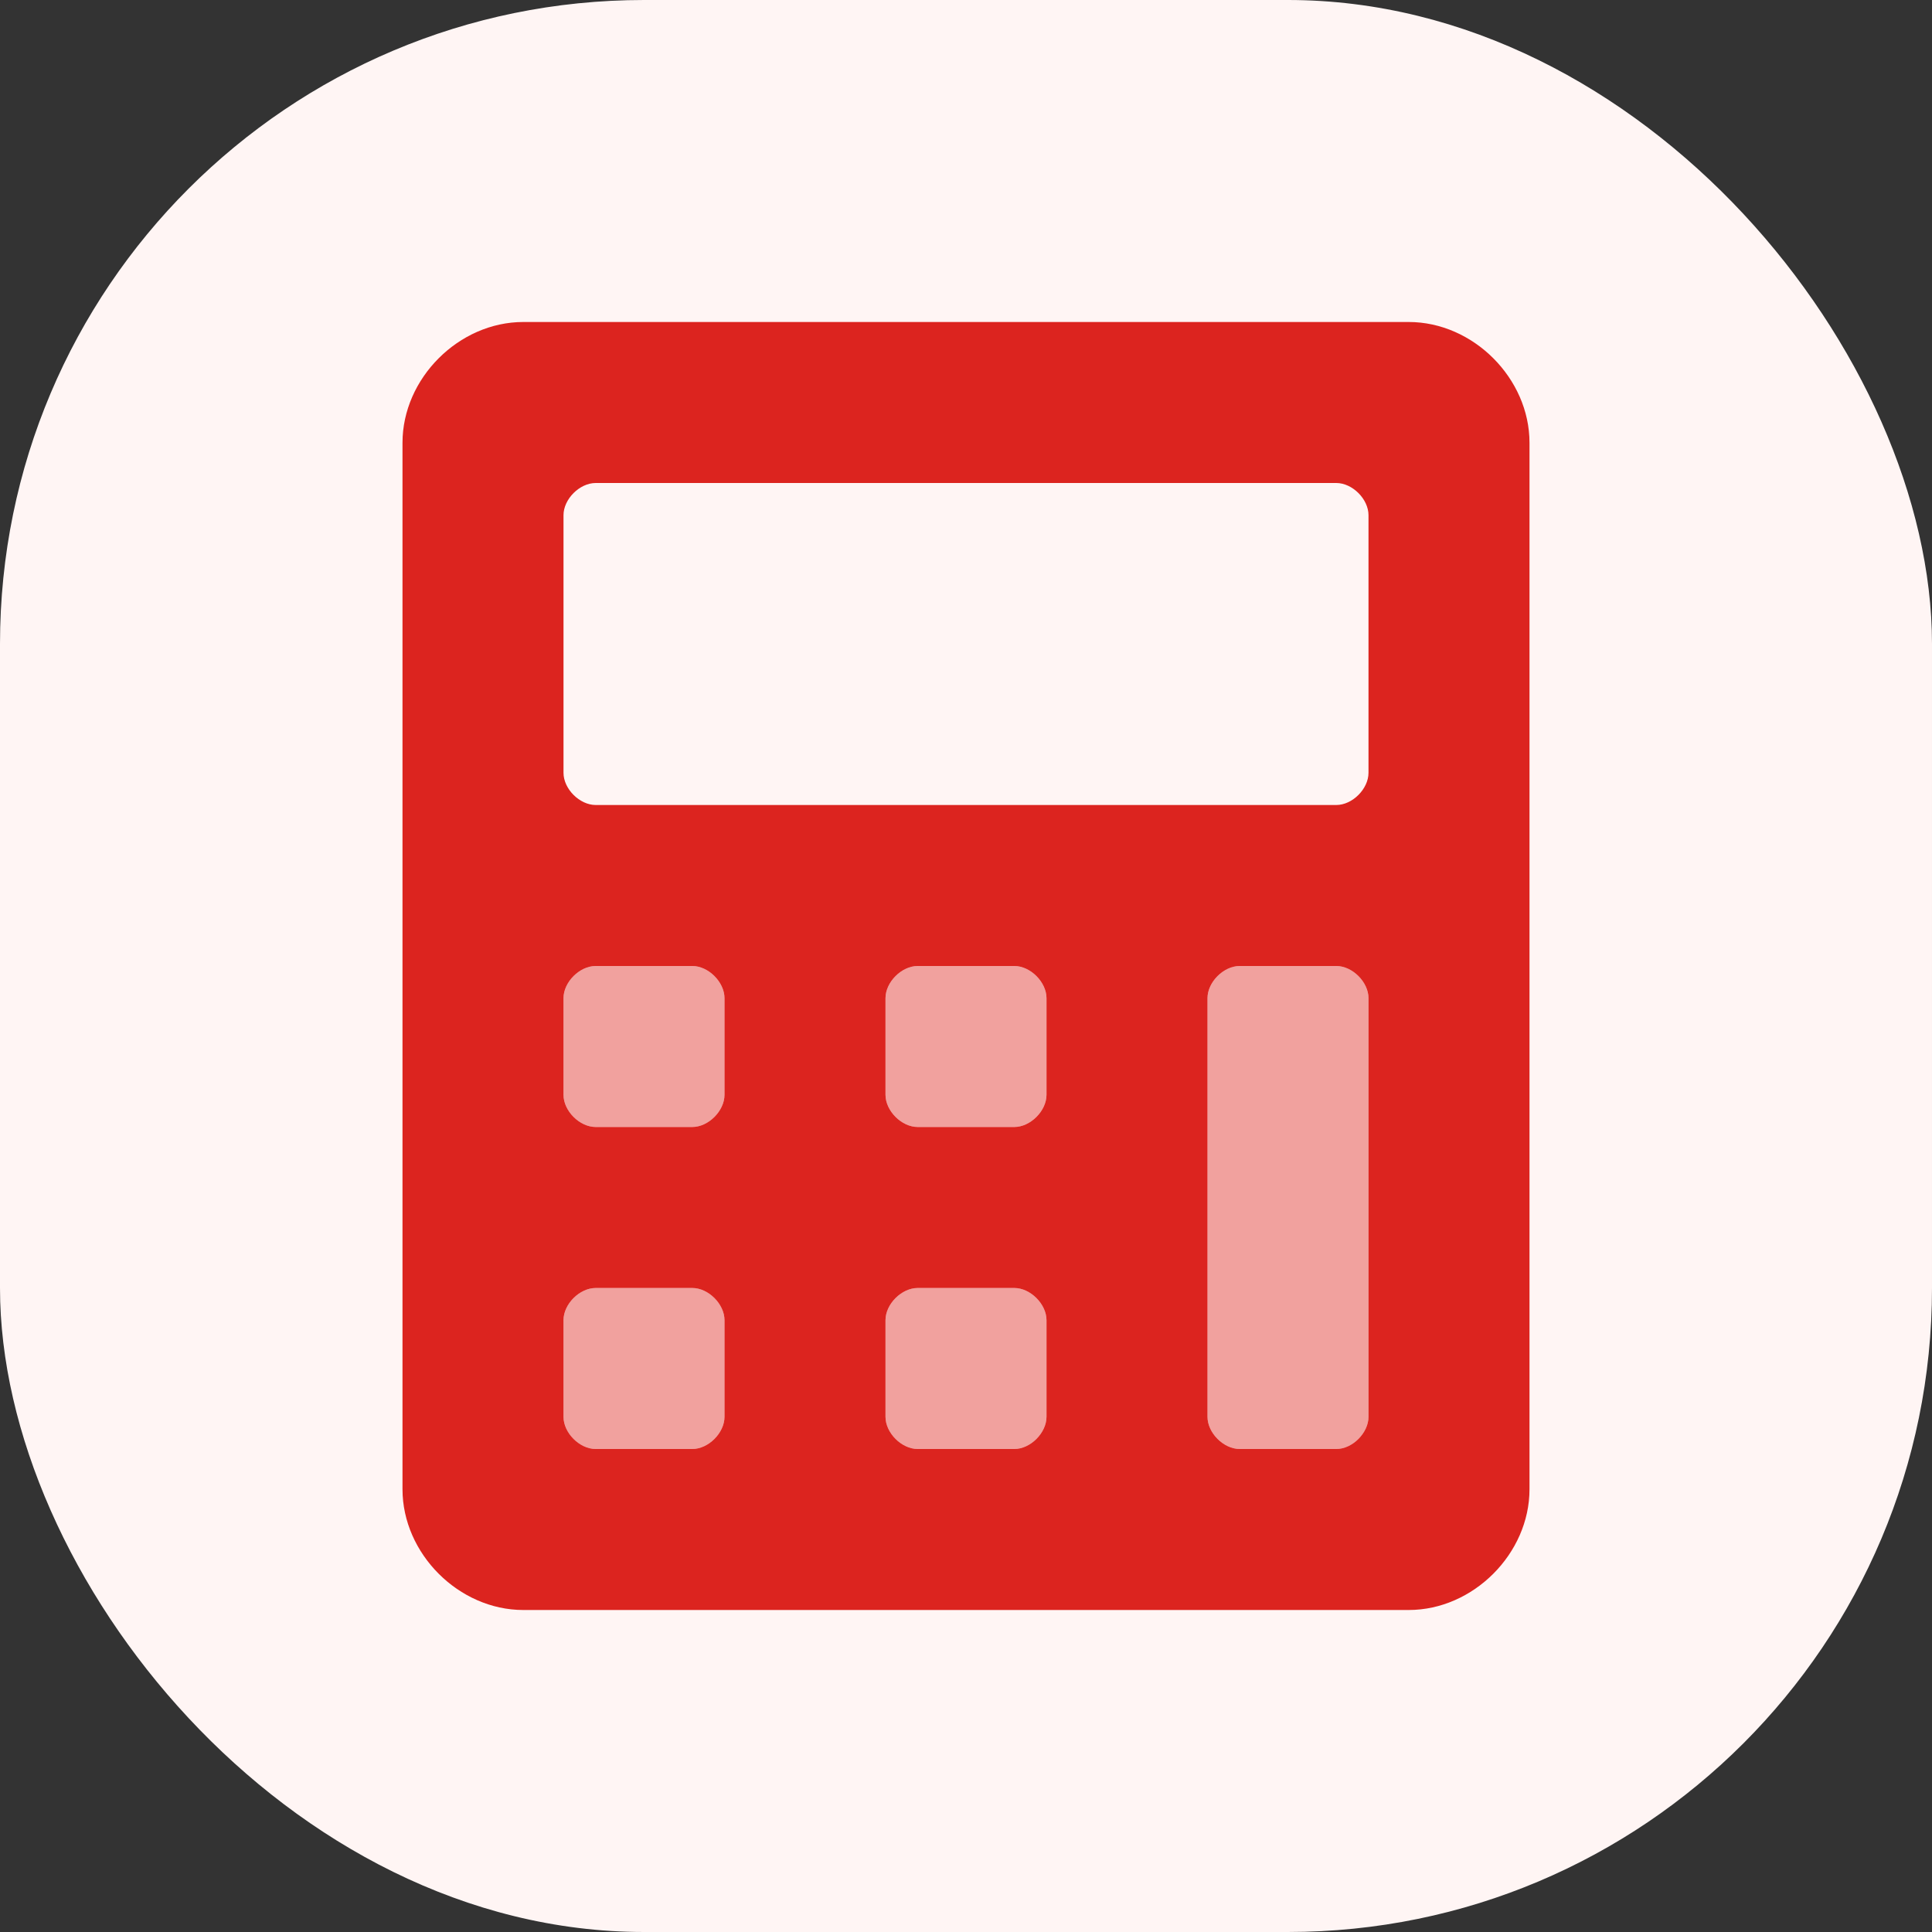 <svg width="30" height="30" viewBox="0 0 30 30" fill="none" xmlns="http://www.w3.org/2000/svg">
<rect x="0" y="0" width="30" height="30" fill="#333333" stroke="none"/>
<rect width="30" height="30" rx="10" fill="#FFF5F4"/>
<path opacity="0.4" d="M10.75 20H9.25C9 20 8.75 20.25 8.75 20.5V22C8.75 22.25 9 22.5 9.25 22.5H10.75C11 22.5 11.25 22.25 11.25 22V20.5C11.25 20.25 11 20 10.75 20ZM10.75 15H9.25C9 15 8.75 15.25 8.75 15.5V17C8.75 17.25 9 17.5 9.25 17.5H10.75C11 17.5 11.25 17.25 11.25 17V15.5C11.25 15.25 11 15 10.75 15ZM15.75 20H14.25C14 20 13.75 20.25 13.75 20.5V22C13.75 22.25 14 22.5 14.25 22.5H15.75C16 22.5 16.25 22.25 16.25 22V20.5C16.25 20.25 16 20 15.75 20ZM15.75 15H14.25C14 15 13.75 15.25 13.75 15.5V17C13.75 17.25 14 17.5 14.25 17.5H15.75C16 17.5 16.25 17.25 16.25 17V15.5C16.25 15.25 16 15 15.75 15ZM20.75 15H19.25C19 15 18.75 15.25 18.75 15.5V22C18.75 22.25 19 22.5 19.25 22.5H20.75C21 22.5 21.25 22.25 21.25 22V15.5C21.25 15.25 21 15 20.75 15Z" fill="#DC241F"/>
<path d="M21.875 5H8.125C7.125 5 6.25 5.875 6.25 6.875V23.125C6.25 24.125 7.125 25 8.125 25H21.875C22.875 25 23.75 24.125 23.75 23.125V6.875C23.75 5.875 22.875 5 21.875 5ZM11.25 22C11.25 22.25 11 22.5 10.75 22.5H9.25C9 22.5 8.75 22.25 8.75 22V20.5C8.75 20.25 9 20 9.25 20H10.75C11 20 11.25 20.25 11.25 20.5V22ZM11.25 17C11.25 17.25 11 17.5 10.75 17.5H9.25C9 17.5 8.75 17.25 8.75 17V15.5C8.75 15.25 9 15 9.25 15H10.75C11 15 11.25 15.25 11.25 15.5V17ZM16.25 22C16.25 22.25 16 22.5 15.75 22.5H14.25C14 22.5 13.75 22.25 13.75 22V20.5C13.75 20.25 14 20 14.25 20H15.75C16 20 16.25 20.25 16.25 20.5V22ZM16.25 17C16.25 17.25 16 17.5 15.75 17.5H14.25C14 17.5 13.75 17.25 13.75 17V15.5C13.75 15.25 14 15 14.25 15H15.75C16 15 16.25 15.25 16.25 15.5V17ZM21.25 22C21.25 22.25 21 22.5 20.75 22.5H19.25C19 22.5 18.75 22.25 18.75 22V15.5C18.75 15.25 19 15 19.25 15H20.75C21 15 21.25 15.25 21.25 15.5V22ZM21.25 12C21.25 12.25 21 12.5 20.75 12.5H9.25C9 12.5 8.75 12.25 8.75 12V8C8.75 7.75 9 7.5 9.25 7.5H20.75C21 7.5 21.25 7.75 21.25 8V12Z" fill="#DC241F"/>
</svg>
